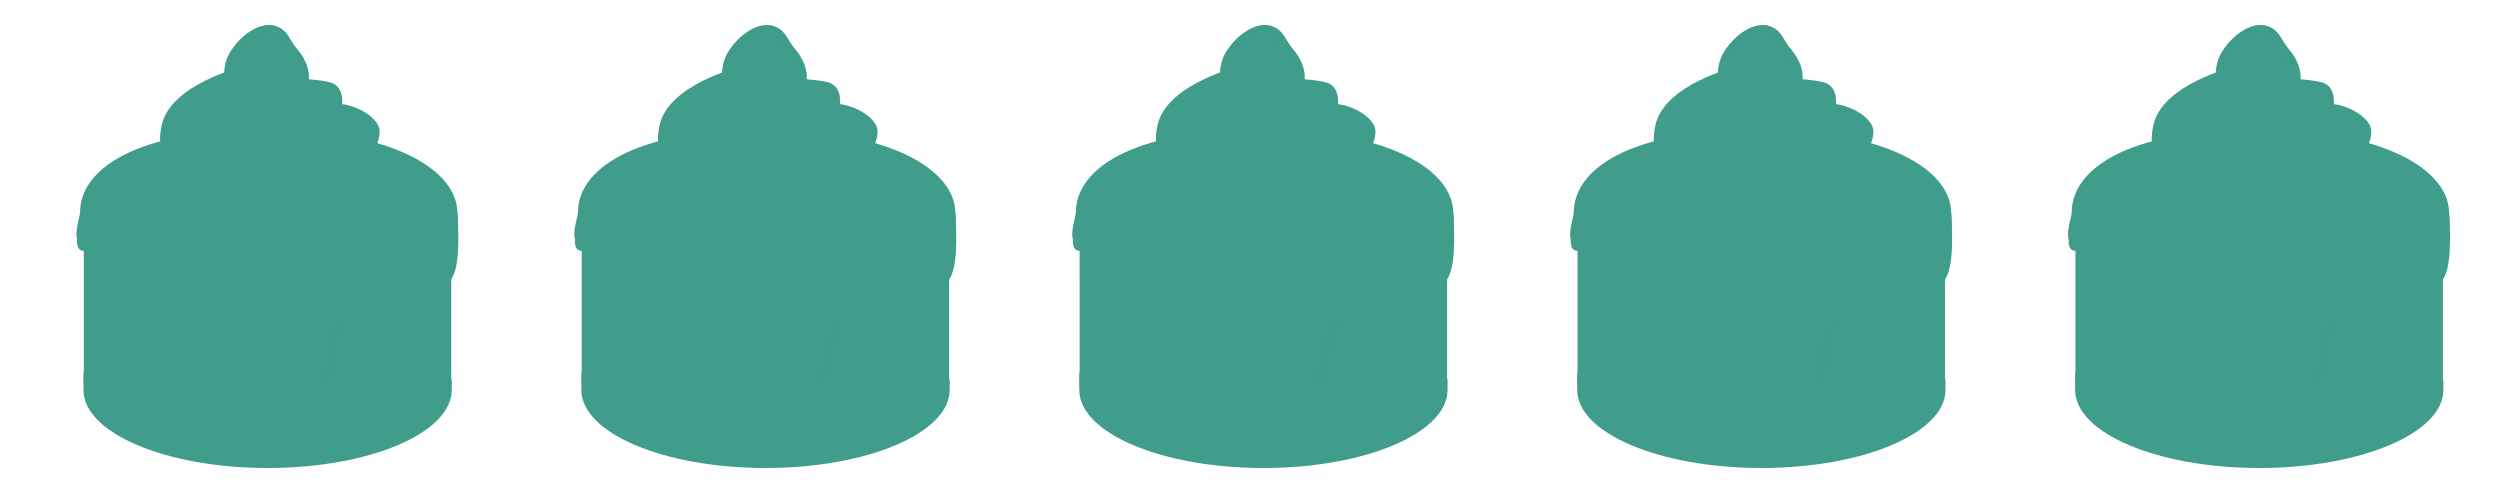 <svg version="1.1" xmlns="http://www.w3.org/2000/svg" x="0px" y="0px" width="300px" height="60px" viewBox="0 0 300 60" enable-background="new 0 0 300 60" xml:space="preserve"><path fill="#409D8B" d="M10.054 45.936c0 5.174 9.9 9.367 22.067 9.367 12.168 0 22.031-4.193 22.031-9.367 0-3.659 0-11.94 0-18.519 -3.395 0-40.523 0-44.099 0C10.054 36.927 10.054 40.763 10.054 45.936z"/><path fill="#409D8B" d="M9.677 26.344c0 0.601-1.209 3.754 0.391 3.754 0.971 0 0.579-1.273 1.423-0.321 2.954 3.325 3.806 9.189 6.904 12.083 1.476 1.379 3.472 0.895 5.177 1.716 2.561 1.232 1.728 5.22 5.091 5.22 2.935 0 1.955-5.488 4.837-5.488 3.039 0 3.267 3.7 5.285 3.7 2.615 0 1.394-6.104 4.002-8.58 3.843-3.646 6.809-1.153 6.245 1.019 -0.64 2.468 0.204 4.559 1.388 4.559 1.868 0 1.431-3.67 1.334-4.665 -0.267-2.735 1.012-4.611 2.029-5.417 1.558-1.234 1.174-6.053 1.174-7.534 0-5.02-7.602-9.984-22.974-9.984C16.042 16.405 9.677 21.324 9.677 26.344z"/><path fill="#409D8B" d="M9.605 25.486c0 0.601-1.209 3.754 0.392 3.754 0.97 0 0.579-1.273 1.424-0.321 2.953 3.324 3.805 9.189 6.903 12.083 1.476 1.38 3.472 0.895 5.177 1.716 2.561 1.232 1.762 5.363 5.124 5.363 2.935 0 1.921-5.632 4.804-5.632 3.038 0 3.267 3.701 5.285 3.701 2.615 0 1.394-6.105 4.003-8.581 3.842-3.646 6.808-1.153 6.244 1.02 -0.64 2.467 0.205 4.558 1.388 4.558 1.869 0 1.432-3.671 1.334-4.665 -0.267-2.735 1.012-4.61 2.029-5.416 1.558-1.235 1.174-6.054 1.174-7.535 0-5.02-7.601-9.984-22.973-9.984C15.971 15.547 9.605 20.466 9.605 25.486z"/><ellipse fill="#409D8B" cx="31.876" cy="19.98" rx="12.942" ry="4.433"/><path fill="#409D8B" d="M40.926 13.473c0 0 0.786-2.967-1.252-3.574 -2.038-0.608-10.01-0.823-10.618 0C28.448 10.72 40.926 13.473 40.926 13.473z"/><path fill="#409D8B" d="M29.092 8.003c0 0-8.619 2.096-9.688 7.007 -1.144 5.256 2.61 6.936 13.943 8.795C37.383 24.467 29.092 8.003 29.092 8.003z"/><path fill="#409D8B" d="M29.021 8.934c0 0-6.579 1.036-6.757 5.255s4.004 7.543 6.256 8.187c2.252 0.644 3.002-1.072 2.717-3.754C30.951 15.94 29.021 8.934 29.021 8.934z"/><path fill="#409D8B" d="M28.484 8.719c0 0-5.577 1.251-5.577 4.969s3.61 4.541 5.077 4.827c1.466 0.286 6.078 2.646 6.078 3.79s0.035 1.43 0.035 1.43 3.147-2.753 3.933-2.825S28.484 8.719 28.484 8.719z"/><path fill="#409D8B" d="M35.648 5.871c1.409 1.636 1.817 3.549 1.033 4.941 -1.078 1.911-4.744 3.36-7.771 1.819 -2.277-1.158-2.458-4.389-1.347-6.279 1.301-2.215 3.845-3.946 5.727-3.158C34.612 3.746 34.723 4.797 35.648 5.871z"/><path opacity="0.29" fill="#409D8B" d="M34.8 4.761c0 0-1.011-1.209-1.622-0.959 -0.485 0.197 0.499 1.319 0.75 1.766 0.251 0.448 1.991 2.692 2.537 2.465C37.011 7.804 35.42 5.794 34.8 4.761z"/><path fill="#409D8B" d="M35.845 6.944c-0.172 0.557-0.733-0.187-1.095-0.477 -0.618-0.499-0.882-1.25-0.731-1.439 0.18-0.227 0.504-0.17 0.999 0.402C35.6 6.101 35.966 6.553 35.845 6.944z"/><path opacity="0.21" fill="#409D8B" d="M28.911 12.631c3.026 1.541 6.693 0.092 7.771-1.819 0.173-0.309 0.279-0.645 0.337-0.996C36.867 9.424 36.7 9.05 36.544 8.817c-0.517-0.768-0.941-0.984-0.941-0.984s0.593 1.606-1.001 2.047c-1.48 0.411-5.673 1.995-7.686-0.569C27.011 10.668 27.628 11.979 28.911 12.631z"/><path opacity="0.34" fill="#409D8B" d="M28.742 5.912c0.775-0.778 3.156-2.122 3.438-2.565 0.118-0.186 0.479-0.237 0.86-0.236 -1.851-0.547-4.232 1.122-5.476 3.242 -0.407 0.693-0.639 1.567-0.659 2.451C27.095 8.431 28.045 6.608 28.742 5.912z"/><path opacity="0.19" fill="#409D8B" d="M30.834 5.593c0 0 0.519-0.697 1.442-0.146 0.923 0.55 1.535 1.288 1.605 1.723 0.071 0.435-0.876 0.086-1.469-0.375C31.82 6.334 30.661 6.037 30.834 5.593z"/><path opacity="0.73" fill="#409D8B" d="M31.658 5.505c0 0 0.787 0.188 0.999 0.455 0.209 0.265 0.622 0.663 0.504 0.788 -0.119 0.127-0.796-0.484-0.859-0.516C32.236 6.199 30.726 5.856 31.658 5.505z"/><path fill="#409D8B" d="M28.02 9.826c0 0-1.751 1.752-1.751 4.362s2.288 3.682 3.932 3.682c1.646 0 3.969 0.465 5.113 1.538 1.144 1.072 1.787 1.823 3.503 2.073 1.717 0.25 3.897 0.394 4.041-0.536C42.999 20.016 28.02 9.826 28.02 9.826z"/><path fill="#409D8B" d="M38.352 17.228c2.266 1.396 5.167 1.111 6.185 1.358 0 0 1.644-2.324 0.75-3.718s-2.932-2.252-4.397-2.395c-1.465-0.144-4.684-1.251-6.221-1.824 -1.538-0.572-3.503 0.25-3.79 1 -0.286 0.75-0.571 1.716-0.571 1.716S34.812 15.046 38.352 17.228z"/><path fill="#409D8B" d="M28.198 10.22c0 0-0.822 2.146 1.573 3.003s6.149 1.751 7.722 3.575c1.572 1.823 4.684 5.362 5.577 4.433 0.893-0.93 3.074-2.931 1.466-3.539 -1.609-0.607-5.578-0.179-6.864-1.501 -1.288-1.323-2.432-1.752-4.434-2.36C31.237 13.224 29.628 12.902 28.198 10.22z"/><path fill="#409D8B" d="M32.403 51.154c10.256 0 18.933-2.386 21.806-5.669 -0.001 0.482-0.002 0.923-0.002 1.309 0 5.173-9.893 9.366-22.094 9.366 -12.202 0-22.095-4.193-22.095-9.366 0-0.728 0-1.429-0.001-2.123C12.078 48.367 21.315 51.154 32.403 51.154z"/><path opacity="0.49" fill="#409D8B" d="M49.274 20.193c2.063 1.1 3.266 2.41 3.266 3.817 0 3.884-9.124 7.033-20.378 7.033 -10.825 0-19.674-2.914-20.334-6.592 -0.026 0.153-0.043 0.308-0.043 0.463 0 4.146 9.444 7.508 21.093 7.508 11.648 0 21.093-3.361 21.093-7.508C53.97 23.125 52.208 21.483 49.274 20.193z"/><path opacity="0.49" fill="#409D8B" d="M42.815 35.746c0 0 7.509-5.147 7.937 2.896C49.68 36.927 49.894 34.03 42.815 35.746z"/><path opacity="0.51" fill="#409D8B" d="M51.289 39.394c0 0-0.053 2.305-0.751 3.324C52.146 42.718 51.289 39.394 51.289 39.394z"/><path opacity="0.16" fill="#409D8B" d="M45.484 19.351c0.009 0.141 0.015 0.282 0.015 0.424 0 4.396-5.286 9.636-11.157 9.751 4.076 0.75 17.072-1.716 17.072-5.837C51.415 21.796 49.004 20.157 45.484 19.351z"/><path opacity="0.5" fill="#409D8B" d="M41.904 37.812c0 0-1.877 2.387-1.877 5.121s-1.233 3.164-2.038 2.037c1.251-0.035 1.358-1.09 1.358-2.216S39.437 39.009 41.904 37.812z"/><path fill="#409D8B" d="M33.52 41.896c0 0-1.859 0.071-2.574 1.966 -0.715 1.896-1.895 5.185-3.86 2.861 1.572 0.464 2.109-0.537 2.932-2.181C30.839 42.896 31.446 41.753 33.52 41.896z"/><path opacity="0.33" fill="#409D8B" d="M48.714 31.242c0 0 4.183-1.931 5.47-3.969 0 2.252 0.43 3.646-0.644 4.934 -1.073 1.287-1.931 2.467-2.145 3.432C50.752 33.28 50.538 31.563 48.714 31.242z"/><path fill="#409D8B" d="M69.804 45.936c0 5.174 9.9 9.367 22.068 9.367s22.031-4.193 22.031-9.367c0-3.659 0-11.94 0-18.519 -3.395 0-40.523 0-44.1 0C69.804 36.927 69.804 40.763 69.804 45.936z"/><path fill="#409D8B" d="M69.427 26.344c0 0.602-1.209 3.754 0.391 3.754 0.971 0 0.58-1.272 1.424-0.32 2.953 3.324 3.807 9.188 6.904 12.083 1.476 1.379 3.472 0.895 5.177 1.716 2.562 1.232 1.728 5.22 5.091 5.22 2.936 0 1.955-5.488 4.837-5.488 3.039 0 3.267 3.7 5.285 3.7 2.615 0 1.394-6.104 4.003-8.58 3.842-3.646 6.809-1.153 6.244 1.019 -0.64 2.468 0.205 4.559 1.389 4.559 1.867 0 1.432-3.67 1.334-4.665 -0.267-2.735 1.012-4.611 2.029-5.417 1.557-1.234 1.174-6.054 1.174-7.534 0-5.02-7.602-9.984-22.975-9.984C75.792 16.404 69.427 21.324 69.427 26.344z"/><path fill="#409D8B" d="M69.354 25.486c0 0.601-1.209 3.754 0.393 3.754 0.971 0 0.578-1.273 1.424-0.321 2.953 3.324 3.805 9.189 6.903 12.083 1.476 1.38 3.472 0.895 5.177 1.716 2.561 1.232 1.762 5.363 5.124 5.363 2.935 0 1.921-5.632 4.804-5.632 3.038 0 3.267 3.701 5.285 3.701 2.615 0 1.393-6.105 4.003-8.581 3.842-3.646 6.808-1.153 6.244 1.02 -0.64 2.467 0.204 4.558 1.388 4.558 1.869 0 1.432-3.671 1.334-4.665 -0.267-2.735 1.012-4.61 2.029-5.416 1.558-1.235 1.174-6.054 1.174-7.534 0-5.021-7.602-9.984-22.973-9.984C75.722 15.547 69.354 20.466 69.354 25.486z"/><ellipse fill="#409D8B" cx="91.625" cy="19.98" rx="12.942" ry="4.434"/><path fill="#409D8B" d="M100.676 13.473c0 0 0.786-2.967-1.252-3.574s-10.01-0.822-10.618 0C88.198 10.721 100.676 13.473 100.676 13.473z"/><path fill="#409D8B" d="M88.842 8.004c0 0-8.619 2.096-9.688 7.006 -1.145 5.257 2.609 6.937 13.943 8.795C97.134 24.467 88.842 8.004 88.842 8.004z"/><path fill="#409D8B" d="M88.771 8.934c0 0-6.578 1.036-6.757 5.255s4.005 7.544 6.257 8.187c2.252 0.644 3.002-1.072 2.717-3.754C90.701 15.94 88.771 8.934 88.771 8.934z"/><path fill="#409D8B" d="M88.233 8.719c0 0-5.576 1.251-5.576 4.969 0 3.719 3.61 4.541 5.076 4.827 1.467 0.286 6.078 2.646 6.078 3.79 0 1.143 0.035 1.43 0.035 1.43s3.146-2.754 3.934-2.824C98.565 20.838 88.233 8.719 88.233 8.719z"/><path fill="#409D8B" d="M95.397 5.871c1.409 1.636 1.818 3.549 1.033 4.941 -1.077 1.91-4.744 3.359-7.77 1.818 -2.277-1.158-2.459-4.389-1.348-6.279 1.301-2.215 3.846-3.946 5.727-3.158C94.362 3.746 94.474 4.797 95.397 5.871z"/><path opacity="0.29" fill="#409D8B" d="M94.55 4.761c0 0-1.011-1.209-1.622-0.96 -0.485 0.197 0.499 1.319 0.751 1.767 0.251 0.448 1.99 2.692 2.537 2.465C96.761 7.804 95.17 5.795 94.55 4.761z"/><path fill="#409D8B" d="M95.595 6.944c-0.172 0.557-0.732-0.187-1.095-0.477 -0.618-0.499-0.882-1.251-0.731-1.439 0.18-0.227 0.504-0.171 0.999 0.401C95.35 6.101 95.716 6.553 95.595 6.944z"/><path opacity="0.21" fill="#409D8B" d="M88.661 12.631c3.025 1.541 6.692 0.092 7.77-1.818 0.174-0.309 0.279-0.646 0.338-0.996 -0.152-0.393-0.318-0.767-0.475-1 -0.516-0.768-0.941-0.983-0.941-0.983s0.594 1.606-1.001 2.047c-1.48 0.411-5.673 1.995-7.686-0.569C86.761 10.668 87.378 11.979 88.661 12.631z"/><path opacity="0.34" fill="#409D8B" d="M88.491 5.912c0.775-0.778 3.156-2.123 3.438-2.566 0.118-0.186 0.479-0.236 0.86-0.236 -1.852-0.547-4.232 1.122-5.477 3.242 -0.406 0.693-0.639 1.566-0.659 2.451C86.845 8.431 87.796 6.608 88.491 5.912z"/><path opacity="0.19" fill="#409D8B" d="M90.585 5.594c0 0 0.518-0.697 1.441-0.146 0.924 0.549 1.535 1.287 1.605 1.723s-0.876 0.086-1.469-0.375C91.569 6.334 90.411 6.037 90.585 5.594z"/><path opacity="0.73" fill="#409D8B" d="M91.407 5.506c0 0 0.787 0.188 0.999 0.455 0.209 0.265 0.622 0.662 0.504 0.787 -0.118 0.127-0.796-0.483-0.859-0.516C91.986 6.199 90.476 5.856 91.407 5.506z"/><path fill="#409D8B" d="M87.77 9.826c0 0-1.751 1.752-1.751 4.362s2.287 3.683 3.932 3.683 3.969 0.465 5.112 1.537 1.786 1.823 3.503 2.073c1.717 0.251 3.897 0.394 4.041-0.536C102.749 20.016 87.77 9.826 87.77 9.826z"/><path fill="#409D8B" d="M98.102 17.228c2.267 1.396 5.167 1.11 6.185 1.358 0 0 1.645-2.324 0.751-3.719s-2.932-2.252-4.397-2.395c-1.465-0.143-4.684-1.251-6.221-1.823s-3.503 0.25-3.79 1.001c-0.286 0.75-0.571 1.716-0.571 1.716S94.562 15.047 98.102 17.228z"/><path fill="#409D8B" d="M87.948 10.221c0 0-0.822 2.145 1.573 3.003s6.149 1.751 7.722 3.575c1.572 1.822 4.684 5.361 5.578 4.433 0.893-0.93 3.074-2.931 1.465-3.539 -1.609-0.607-5.577-0.179-6.863-1.501 -1.288-1.324-2.433-1.753-4.435-2.36C90.987 13.224 89.378 12.902 87.948 10.221z"/><path fill="#409D8B" d="M92.153 51.154c10.256 0 18.933-2.386 21.806-5.669 -0.001 0.482-0.002 0.923-0.002 1.309 0 5.173-9.894 9.366-22.095 9.366s-22.094-4.193-22.094-9.366c0-0.728-0.001-1.429-0.002-2.123C71.827 48.367 81.065 51.154 92.153 51.154z"/><path opacity="0.49" fill="#409D8B" d="M109.024 20.193c2.062 1.1 3.266 2.409 3.266 3.816 0 3.885-9.123 7.033-20.379 7.033 -10.824 0-19.674-2.914-20.334-6.592 -0.025 0.152-0.043 0.307-0.043 0.463 0 4.146 9.443 7.508 21.093 7.508 11.648 0 21.093-3.361 21.093-7.508C113.72 23.125 111.958 21.482 109.024 20.193z"/><path opacity="0.49" fill="#409D8B" d="M102.565 35.746c0 0 7.508-5.147 7.937 2.896C109.43 36.927 109.644 34.03 102.565 35.746z"/><path opacity="0.51" fill="#409D8B" d="M111.038 39.394c0 0-0.053 2.305-0.75 3.324C111.896 42.718 111.038 39.394 111.038 39.394z"/><path opacity="0.16" fill="#409D8B" d="M105.234 19.351c0.009 0.141 0.015 0.282 0.015 0.424 0 4.396-5.286 9.636-11.156 9.751 4.075 0.751 17.072-1.715 17.072-5.836C111.165 21.797 108.754 20.157 105.234 19.351z"/><path opacity="0.5" fill="#409D8B" d="M101.653 37.812c0 0-1.877 2.387-1.877 5.121s-1.232 3.164-2.037 2.037c1.252-0.035 1.358-1.09 1.358-2.216S99.187 39.009 101.653 37.812z"/><path fill="#409D8B" d="M93.27 41.896c0 0-1.858 0.071-2.573 1.966 -0.715 1.896-1.896 5.185-3.861 2.861 1.572 0.464 2.109-0.537 2.932-2.181C90.589 42.896 91.196 41.753 93.27 41.896z"/><path opacity="0.33" fill="#409D8B" d="M108.464 31.242c0 0 4.184-1.932 5.471-3.969 0 2.252 0.43 3.646-0.645 4.934 -1.072 1.287-1.93 2.467-2.145 3.432C110.502 33.28 110.288 31.563 108.464 31.242z"/><path fill="#409D8B" d="M129.554 45.936c0 5.174 9.9 9.367 22.068 9.367s22.031-4.193 22.031-9.367c0-3.659 0-11.94 0-18.519 -3.395 0-40.523 0-44.1 0C129.554 36.927 129.554 40.763 129.554 45.936z"/><path fill="#409D8B" d="M129.177 26.344c0 0.602-1.209 3.754 0.391 3.754 0.971 0 0.58-1.272 1.424-0.32 2.953 3.324 3.807 9.188 6.904 12.083 1.476 1.379 3.472 0.895 5.177 1.716 2.562 1.232 1.728 5.22 5.091 5.22 2.936 0 1.955-5.488 4.837-5.488 3.039 0 3.267 3.7 5.285 3.7 2.615 0 1.394-6.104 4.003-8.58 3.842-3.646 6.809-1.153 6.244 1.019 -0.64 2.468 0.205 4.559 1.389 4.559 1.867 0 1.432-3.67 1.334-4.665 -0.267-2.735 1.012-4.611 2.029-5.417 1.557-1.234 1.174-6.054 1.174-7.534 0-5.02-7.602-9.984-22.975-9.984C135.542 16.404 129.177 21.324 129.177 26.344z"/><path fill="#409D8B" d="M129.104 25.486c0 0.601-1.209 3.754 0.393 3.754 0.971 0 0.578-1.273 1.424-0.321 2.953 3.324 3.805 9.189 6.903 12.083 1.476 1.38 3.472 0.895 5.177 1.716 2.561 1.232 1.762 5.363 5.124 5.363 2.935 0 1.921-5.632 4.804-5.632 3.038 0 3.267 3.701 5.285 3.701 2.615 0 1.393-6.105 4.003-8.581 3.842-3.646 6.808-1.153 6.244 1.02 -0.64 2.467 0.204 4.558 1.388 4.558 1.869 0 1.432-3.671 1.334-4.665 -0.267-2.735 1.012-4.61 2.029-5.416 1.558-1.235 1.174-6.054 1.174-7.534 0-5.021-7.602-9.984-22.973-9.984C135.472 15.547 129.104 20.466 129.104 25.486z"/><ellipse fill="#409D8B" cx="151.375" cy="19.98" rx="12.942" ry="4.434"/><path fill="#409D8B" d="M160.426 13.473c0 0 0.786-2.967-1.252-3.574s-10.01-0.822-10.618 0C147.948 10.721 160.426 13.473 160.426 13.473z"/><path fill="#409D8B" d="M148.592 8.004c0 0-8.619 2.096-9.688 7.006 -1.145 5.257 2.609 6.937 13.943 8.795C156.884 24.467 148.592 8.004 148.592 8.004z"/><path fill="#409D8B" d="M148.521 8.934c0 0-6.578 1.036-6.757 5.255s4.005 7.544 6.257 8.187c2.252 0.644 3.002-1.072 2.717-3.754C150.451 15.94 148.521 8.934 148.521 8.934z"/><path fill="#409D8B" d="M147.983 8.719c0 0-5.576 1.251-5.576 4.969 0 3.719 3.61 4.541 5.076 4.827 1.467 0.286 6.078 2.646 6.078 3.79 0 1.143 0.035 1.43 0.035 1.43s3.146-2.754 3.934-2.824C158.315 20.838 147.983 8.719 147.983 8.719z"/><path fill="#409D8B" d="M155.147 5.871c1.409 1.636 1.818 3.549 1.033 4.941 -1.077 1.91-4.744 3.359-7.77 1.818 -2.277-1.158-2.459-4.389-1.348-6.279 1.301-2.215 3.846-3.946 5.727-3.158C154.112 3.746 154.224 4.797 155.147 5.871z"/><path opacity="0.29" fill="#409D8B" d="M154.3 4.761c0 0-1.011-1.209-1.622-0.96 -0.485 0.197 0.499 1.319 0.751 1.767 0.251 0.448 1.99 2.692 2.537 2.465C156.511 7.804 154.92 5.795 154.3 4.761z"/><path fill="#409D8B" d="M155.345 6.944c-0.172 0.557-0.732-0.187-1.095-0.477 -0.618-0.499-0.882-1.251-0.731-1.439 0.18-0.227 0.504-0.171 0.999 0.401C155.1 6.101 155.466 6.553 155.345 6.944z"/><path opacity="0.21" fill="#409D8B" d="M148.411 12.631c3.025 1.541 6.692 0.092 7.77-1.818 0.174-0.309 0.279-0.646 0.338-0.996 -0.152-0.393-0.318-0.767-0.475-1 -0.516-0.768-0.941-0.983-0.941-0.983s0.594 1.606-1.001 2.047c-1.48 0.411-5.673 1.995-7.686-0.569C146.511 10.668 147.128 11.979 148.411 12.631z"/><path opacity="0.34" fill="#409D8B" d="M148.241 5.912c0.775-0.778 3.156-2.123 3.438-2.566 0.118-0.186 0.479-0.236 0.86-0.236 -1.852-0.547-4.232 1.122-5.477 3.242 -0.406 0.693-0.639 1.566-0.659 2.451C146.595 8.431 147.546 6.608 148.241 5.912z"/><path opacity="0.19" fill="#409D8B" d="M150.335 5.594c0 0 0.518-0.697 1.441-0.146 0.924 0.549 1.535 1.287 1.605 1.723s-0.876 0.086-1.469-0.375C151.319 6.334 150.161 6.037 150.335 5.594z"/><path opacity="0.73" fill="#409D8B" d="M151.157 5.506c0 0 0.787 0.188 0.999 0.455 0.209 0.265 0.622 0.662 0.504 0.787 -0.118 0.127-0.796-0.483-0.859-0.516C151.736 6.199 150.226 5.856 151.157 5.506z"/><path fill="#409D8B" d="M147.52 9.826c0 0-1.751 1.752-1.751 4.362s2.287 3.683 3.932 3.683 3.969 0.465 5.112 1.537 1.786 1.823 3.503 2.073c1.717 0.251 3.897 0.394 4.041-0.536C162.499 20.016 147.52 9.826 147.52 9.826z"/><path fill="#409D8B" d="M157.852 17.228c2.267 1.396 5.167 1.11 6.185 1.358 0 0 1.645-2.324 0.751-3.719s-2.932-2.252-4.397-2.395c-1.465-0.143-4.684-1.251-6.221-1.823s-3.503 0.25-3.79 1.001c-0.286 0.75-0.571 1.716-0.571 1.716S154.312 15.047 157.852 17.228z"/><path fill="#409D8B" d="M147.698 10.221c0 0-0.822 2.145 1.573 3.003s6.149 1.751 7.722 3.575c1.572 1.822 4.684 5.361 5.578 4.433 0.893-0.93 3.074-2.931 1.465-3.539 -1.609-0.607-5.577-0.179-6.863-1.501 -1.288-1.324-2.433-1.753-4.435-2.36C150.737 13.224 149.128 12.902 147.698 10.221z"/><path fill="#409D8B" d="M151.903 51.154c10.256 0 18.933-2.386 21.806-5.669 -0.001 0.482-0.002 0.923-0.002 1.309 0 5.173-9.894 9.366-22.095 9.366s-22.094-4.193-22.094-9.366c0-0.728-0.001-1.429-0.002-2.123C131.577 48.367 140.815 51.154 151.903 51.154z"/><path opacity="0.49" fill="#409D8B" d="M168.774 20.193c2.062 1.1 3.266 2.409 3.266 3.816 0 3.885-9.123 7.033-20.379 7.033 -10.824 0-19.674-2.914-20.334-6.592 -0.025 0.152-0.043 0.307-0.043 0.463 0 4.146 9.443 7.508 21.093 7.508 11.648 0 21.093-3.361 21.093-7.508C173.47 23.125 171.708 21.482 168.774 20.193z"/><path opacity="0.49" fill="#409D8B" d="M162.315 35.746c0 0 7.508-5.147 7.937 2.896C169.18 36.927 169.394 34.03 162.315 35.746z"/><path opacity="0.51" fill="#409D8B" d="M170.788 39.394c0 0-0.053 2.305-0.75 3.324C171.646 42.718 170.788 39.394 170.788 39.394z"/><path opacity="0.16" fill="#409D8B" d="M164.984 19.351c0.009 0.141 0.015 0.282 0.015 0.424 0 4.396-5.286 9.636-11.156 9.751 4.075 0.751 17.072-1.715 17.072-5.836C170.915 21.797 168.504 20.157 164.984 19.351z"/><path opacity="0.5" fill="#409D8B" d="M161.403 37.812c0 0-1.877 2.387-1.877 5.121s-1.232 3.164-2.037 2.037c1.252-0.035 1.358-1.09 1.358-2.216S158.937 39.009 161.403 37.812z"/><path fill="#409D8B" d="M153.02 41.896c0 0-1.858 0.071-2.573 1.966 -0.715 1.896-1.896 5.185-3.861 2.861 1.572 0.464 2.109-0.537 2.932-2.181C150.339 42.896 150.946 41.753 153.02 41.896z"/><path opacity="0.33" fill="#409D8B" d="M168.214 31.242c0 0 4.184-1.932 5.471-3.969 0 2.252 0.43 3.646-0.645 4.934 -1.072 1.287-1.93 2.467-2.145 3.432C170.252 33.28 170.038 31.563 168.214 31.242z"/><path fill="#409D8B" d="M189.304 45.936c0 5.174 9.9 9.367 22.068 9.367s22.031-4.193 22.031-9.367c0-3.659 0-11.94 0-18.519 -3.395 0-40.523 0-44.1 0C189.304 36.927 189.304 40.763 189.304 45.936z"/><path fill="#409D8B" d="M188.927 26.344c0 0.602-1.209 3.754 0.391 3.754 0.971 0 0.58-1.272 1.424-0.32 2.953 3.324 3.807 9.188 6.904 12.083 1.476 1.379 3.472 0.895 5.177 1.716 2.562 1.232 1.728 5.22 5.091 5.22 2.936 0 1.955-5.488 4.837-5.488 3.039 0 3.267 3.7 5.285 3.7 2.615 0 1.394-6.104 4.003-8.58 3.842-3.646 6.809-1.153 6.244 1.019 -0.64 2.468 0.205 4.559 1.389 4.559 1.867 0 1.432-3.67 1.334-4.665 -0.267-2.735 1.012-4.611 2.029-5.417 1.557-1.234 1.174-6.054 1.174-7.534 0-5.02-7.602-9.984-22.975-9.984C195.292 16.404 188.927 21.324 188.927 26.344z"/><path fill="#409D8B" d="M188.854 25.486c0 0.601-1.209 3.754 0.393 3.754 0.971 0 0.578-1.273 1.424-0.321 2.953 3.324 3.805 9.189 6.903 12.083 1.476 1.38 3.472 0.895 5.177 1.716 2.561 1.232 1.762 5.363 5.124 5.363 2.935 0 1.921-5.632 4.804-5.632 3.038 0 3.267 3.701 5.285 3.701 2.615 0 1.393-6.105 4.003-8.581 3.842-3.646 6.808-1.153 6.244 1.02 -0.64 2.467 0.204 4.558 1.388 4.558 1.869 0 1.432-3.671 1.334-4.665 -0.267-2.735 1.012-4.61 2.029-5.416 1.558-1.235 1.174-6.054 1.174-7.534 0-5.021-7.602-9.984-22.973-9.984C195.222 15.547 188.854 20.466 188.854 25.486z"/><ellipse fill="#409D8B" cx="211.125" cy="19.98" rx="12.942" ry="4.434"/><path fill="#409D8B" d="M220.176 13.473c0 0 0.786-2.967-1.252-3.574s-10.01-0.822-10.618 0C207.698 10.721 220.176 13.473 220.176 13.473z"/><path fill="#409D8B" d="M208.342 8.004c0 0-8.619 2.096-9.688 7.006 -1.145 5.257 2.609 6.937 13.943 8.795C216.634 24.467 208.342 8.004 208.342 8.004z"/><path fill="#409D8B" d="M208.271 8.934c0 0-6.578 1.036-6.757 5.255s4.005 7.544 6.257 8.187c2.252 0.644 3.002-1.072 2.717-3.754C210.201 15.94 208.271 8.934 208.271 8.934z"/><path fill="#409D8B" d="M207.733 8.719c0 0-5.576 1.251-5.576 4.969 0 3.719 3.61 4.541 5.076 4.827 1.467 0.286 6.078 2.646 6.078 3.79 0 1.143 0.035 1.43 0.035 1.43s3.146-2.754 3.934-2.824C218.065 20.838 207.733 8.719 207.733 8.719z"/><path fill="#409D8B" d="M214.897 5.871c1.409 1.636 1.818 3.549 1.033 4.941 -1.077 1.91-4.744 3.359-7.77 1.818 -2.277-1.158-2.459-4.389-1.348-6.279 1.301-2.215 3.846-3.946 5.727-3.158C213.862 3.746 213.974 4.797 214.897 5.871z"/><path opacity="0.29" fill="#409D8B" d="M214.05 4.761c0 0-1.011-1.209-1.622-0.96 -0.485 0.197 0.499 1.319 0.751 1.767 0.251 0.448 1.99 2.692 2.537 2.465C216.261 7.804 214.67 5.795 214.05 4.761z"/><path fill="#409D8B" d="M215.095 6.944c-0.172 0.557-0.732-0.187-1.095-0.477 -0.618-0.499-0.882-1.251-0.731-1.439 0.18-0.227 0.504-0.171 0.999 0.401C214.85 6.101 215.216 6.553 215.095 6.944z"/><path opacity="0.21" fill="#409D8B" d="M208.161 12.631c3.025 1.541 6.692 0.092 7.77-1.818 0.174-0.309 0.279-0.646 0.338-0.996 -0.152-0.393-0.318-0.767-0.475-1 -0.516-0.768-0.941-0.983-0.941-0.983s0.594 1.606-1.001 2.047c-1.48 0.411-5.673 1.995-7.686-0.569C206.261 10.668 206.878 11.979 208.161 12.631z"/><path opacity="0.34" fill="#409D8B" d="M207.991 5.912c0.775-0.778 3.156-2.123 3.438-2.566 0.118-0.186 0.479-0.236 0.86-0.236 -1.852-0.547-4.232 1.122-5.477 3.242 -0.406 0.693-0.639 1.566-0.659 2.451C206.345 8.431 207.296 6.608 207.991 5.912z"/><path opacity="0.19" fill="#409D8B" d="M210.085 5.594c0 0 0.518-0.697 1.441-0.146 0.924 0.549 1.535 1.287 1.605 1.723s-0.876 0.086-1.469-0.375C211.069 6.334 209.911 6.037 210.085 5.594z"/><path opacity="0.73" fill="#409D8B" d="M210.907 5.506c0 0 0.787 0.188 0.999 0.455 0.209 0.265 0.622 0.662 0.504 0.787 -0.118 0.127-0.796-0.483-0.859-0.516C211.486 6.199 209.976 5.856 210.907 5.506z"/><path fill="#409D8B" d="M207.27 9.826c0 0-1.751 1.752-1.751 4.362s2.287 3.683 3.932 3.683 3.969 0.465 5.112 1.537 1.786 1.823 3.503 2.073c1.717 0.251 3.897 0.394 4.041-0.536C222.249 20.016 207.27 9.826 207.27 9.826z"/><path fill="#409D8B" d="M217.602 17.228c2.267 1.396 5.167 1.11 6.185 1.358 0 0 1.645-2.324 0.751-3.719s-2.932-2.252-4.397-2.395c-1.465-0.143-4.684-1.251-6.221-1.823s-3.503 0.25-3.79 1.001c-0.286 0.75-0.571 1.716-0.571 1.716S214.062 15.047 217.602 17.228z"/><path fill="#409D8B" d="M207.448 10.221c0 0-0.822 2.145 1.573 3.003s6.149 1.751 7.722 3.575c1.572 1.822 4.684 5.361 5.578 4.433 0.893-0.93 3.074-2.931 1.465-3.539 -1.609-0.607-5.577-0.179-6.863-1.501 -1.288-1.324-2.433-1.753-4.435-2.36C210.487 13.224 208.878 12.902 207.448 10.221z"/><path fill="#409D8B" d="M211.653 51.154c10.256 0 18.933-2.386 21.806-5.669 -0.001 0.482-0.002 0.923-0.002 1.309 0 5.173-9.894 9.366-22.095 9.366s-22.094-4.193-22.094-9.366c0-0.728-0.001-1.429-0.002-2.123C191.327 48.367 200.565 51.154 211.653 51.154z"/><path opacity="0.49" fill="#409D8B" d="M228.524 20.193c2.062 1.1 3.266 2.409 3.266 3.816 0 3.885-9.123 7.033-20.379 7.033 -10.824 0-19.674-2.914-20.334-6.592 -0.025 0.152-0.043 0.307-0.043 0.463 0 4.146 9.443 7.508 21.093 7.508 11.648 0 21.093-3.361 21.093-7.508C233.22 23.125 231.458 21.482 228.524 20.193z"/><path opacity="0.49" fill="#409D8B" d="M222.065 35.746c0 0 7.508-5.147 7.937 2.896C228.93 36.927 229.144 34.03 222.065 35.746z"/><path opacity="0.51" fill="#409D8B" d="M230.538 39.394c0 0-0.053 2.305-0.75 3.324C231.396 42.718 230.538 39.394 230.538 39.394z"/><path opacity="0.16" fill="#409D8B" d="M224.734 19.351c0.009 0.141 0.015 0.282 0.015 0.424 0 4.396-5.286 9.636-11.156 9.751 4.075 0.751 17.072-1.715 17.072-5.836C230.665 21.797 228.254 20.157 224.734 19.351z"/><path opacity="0.5" fill="#409D8B" d="M221.153 37.812c0 0-1.877 2.387-1.877 5.121s-1.232 3.164-2.037 2.037c1.252-0.035 1.358-1.09 1.358-2.216S218.687 39.009 221.153 37.812z"/><path fill="#409D8B" d="M212.77 41.896c0 0-1.858 0.071-2.573 1.966 -0.715 1.896-1.896 5.185-3.861 2.861 1.572 0.464 2.109-0.537 2.932-2.181C210.089 42.896 210.696 41.753 212.77 41.896z"/><path opacity="0.33" fill="#409D8B" d="M227.964 31.242c0 0 4.184-1.932 5.471-3.969 0 2.252 0.43 3.646-0.645 4.934 -1.072 1.287-1.93 2.467-2.145 3.432C230.002 33.28 229.788 31.563 227.964 31.242z"/><path fill="#409D8B" d="M249.054 45.936c0 5.174 9.9 9.367 22.068 9.367s22.031-4.193 22.031-9.367c0-3.659 0-11.94 0-18.519 -3.395 0-40.523 0-44.1 0C249.054 36.927 249.054 40.763 249.054 45.936z"/><path fill="#409D8B" d="M248.677 26.344c0 0.602-1.209 3.754 0.391 3.754 0.971 0 0.58-1.272 1.424-0.32 2.953 3.324 3.807 9.188 6.904 12.083 1.476 1.379 3.472 0.895 5.177 1.716 2.562 1.232 1.728 5.22 5.091 5.22 2.936 0 1.955-5.488 4.837-5.488 3.039 0 3.267 3.7 5.285 3.7 2.615 0 1.394-6.104 4.003-8.58 3.842-3.646 6.809-1.153 6.244 1.019 -0.64 2.468 0.205 4.559 1.389 4.559 1.867 0 1.432-3.67 1.334-4.665 -0.267-2.735 1.012-4.611 2.029-5.417 1.557-1.234 1.174-6.054 1.174-7.534 0-5.02-7.602-9.984-22.975-9.984C255.042 16.404 248.677 21.324 248.677 26.344z"/><path fill="#409D8B" d="M248.604 25.486c0 0.601-1.209 3.754 0.393 3.754 0.971 0 0.578-1.273 1.424-0.321 2.953 3.324 3.805 9.189 6.903 12.083 1.476 1.38 3.472 0.895 5.177 1.716 2.561 1.232 1.762 5.363 5.124 5.363 2.935 0 1.921-5.632 4.804-5.632 3.038 0 3.267 3.701 5.285 3.701 2.615 0 1.393-6.105 4.003-8.581 3.842-3.646 6.808-1.153 6.244 1.02 -0.64 2.467 0.204 4.558 1.388 4.558 1.869 0 1.432-3.671 1.334-4.665 -0.267-2.735 1.012-4.61 2.029-5.416 1.558-1.235 1.174-6.054 1.174-7.534 0-5.021-7.602-9.984-22.973-9.984C254.972 15.547 248.604 20.466 248.604 25.486z"/><ellipse fill="#409D8B" cx="270.875" cy="19.98" rx="12.942" ry="4.434"/><path fill="#409D8B" d="M279.926 13.473c0 0 0.786-2.967-1.252-3.574s-10.01-0.822-10.618 0C267.448 10.721 279.926 13.473 279.926 13.473z"/><path fill="#409D8B" d="M268.092 8.004c0 0-8.619 2.096-9.688 7.006 -1.145 5.257 2.609 6.937 13.943 8.795C276.384 24.467 268.092 8.004 268.092 8.004z"/><path fill="#409D8B" d="M268.021 8.934c0 0-6.578 1.036-6.757 5.255s4.005 7.544 6.257 8.187c2.252 0.644 3.002-1.072 2.717-3.754C269.951 15.94 268.021 8.934 268.021 8.934z"/><path fill="#409D8B" d="M267.483 8.719c0 0-5.576 1.251-5.576 4.969 0 3.719 3.61 4.541 5.076 4.827 1.467 0.286 6.078 2.646 6.078 3.79 0 1.143 0.035 1.43 0.035 1.43s3.146-2.754 3.934-2.824C277.815 20.838 267.483 8.719 267.483 8.719z"/><path fill="#409D8B" d="M274.647 5.871c1.409 1.636 1.818 3.549 1.033 4.941 -1.077 1.91-4.744 3.359-7.77 1.818 -2.277-1.158-2.459-4.389-1.348-6.279 1.301-2.215 3.846-3.946 5.727-3.158C273.612 3.746 273.724 4.797 274.647 5.871z"/><path opacity="0.29" fill="#409D8B" d="M273.8 4.761c0 0-1.011-1.209-1.622-0.96 -0.485 0.197 0.499 1.319 0.751 1.767 0.251 0.448 1.99 2.692 2.537 2.465C276.011 7.804 274.42 5.795 273.8 4.761z"/><path fill="#409D8B" d="M274.845 6.944c-0.172 0.557-0.732-0.187-1.095-0.477 -0.618-0.499-0.882-1.251-0.731-1.439 0.18-0.227 0.504-0.171 0.999 0.401C274.6 6.101 274.966 6.553 274.845 6.944z"/><path opacity="0.21" fill="#409D8B" d="M267.911 12.631c3.025 1.541 6.692 0.092 7.77-1.818 0.174-0.309 0.279-0.646 0.338-0.996 -0.152-0.393-0.318-0.767-0.475-1 -0.516-0.768-0.941-0.983-0.941-0.983s0.594 1.606-1.001 2.047c-1.48 0.411-5.673 1.995-7.686-0.569C266.011 10.668 266.628 11.979 267.911 12.631z"/><path opacity="0.34" fill="#409D8B" d="M267.741 5.912c0.775-0.778 3.156-2.123 3.438-2.566 0.118-0.186 0.479-0.236 0.86-0.236 -1.852-0.547-4.232 1.122-5.477 3.242 -0.406 0.693-0.639 1.566-0.659 2.451C266.095 8.431 267.046 6.608 267.741 5.912z"/><path opacity="0.19" fill="#409D8B" d="M269.835 5.594c0 0 0.518-0.697 1.441-0.146 0.924 0.549 1.535 1.287 1.605 1.723s-0.876 0.086-1.469-0.375C270.819 6.334 269.661 6.037 269.835 5.594z"/><path opacity="0.73" fill="#409D8B" d="M270.657 5.506c0 0 0.787 0.188 0.999 0.455 0.209 0.265 0.622 0.662 0.504 0.787 -0.118 0.127-0.796-0.483-0.859-0.516C271.236 6.199 269.726 5.856 270.657 5.506z"/><path fill="#409D8B" d="M267.02 9.826c0 0-1.751 1.752-1.751 4.362s2.287 3.683 3.932 3.683 3.969 0.465 5.112 1.537 1.786 1.823 3.503 2.073c1.717 0.251 3.897 0.394 4.041-0.536C281.999 20.016 267.02 9.826 267.02 9.826z"/><path fill="#409D8B" d="M277.352 17.228c2.267 1.396 5.167 1.11 6.185 1.358 0 0 1.645-2.324 0.751-3.719s-2.932-2.252-4.397-2.395c-1.465-0.143-4.684-1.251-6.221-1.823s-3.503 0.25-3.79 1.001c-0.286 0.75-0.571 1.716-0.571 1.716S273.812 15.047 277.352 17.228z"/><path fill="#409D8B" d="M267.198 10.221c0 0-0.822 2.145 1.573 3.003s6.149 1.751 7.722 3.575c1.572 1.822 4.684 5.361 5.578 4.433 0.893-0.93 3.074-2.931 1.465-3.539 -1.609-0.607-5.577-0.179-6.863-1.501 -1.288-1.324-2.433-1.753-4.435-2.36C270.237 13.224 268.628 12.902 267.198 10.221z"/><path fill="#409D8B" d="M271.403 51.154c10.256 0 18.933-2.386 21.806-5.669 -0.001 0.482-0.002 0.923-0.002 1.309 0 5.173-9.894 9.366-22.095 9.366s-22.094-4.193-22.094-9.366c0-0.728-0.001-1.429-0.002-2.123C251.077 48.367 260.315 51.154 271.403 51.154z"/><path opacity="0.49" fill="#409D8B" d="M288.274 20.193c2.062 1.1 3.266 2.409 3.266 3.816 0 3.885-9.123 7.033-20.379 7.033 -10.824 0-19.674-2.914-20.334-6.592 -0.025 0.152-0.043 0.307-0.043 0.463 0 4.146 9.443 7.508 21.093 7.508 11.648 0 21.093-3.361 21.093-7.508C292.97 23.125 291.208 21.482 288.274 20.193z"/><path opacity="0.49" fill="#409D8B" d="M281.815 35.746c0 0 7.508-5.147 7.937 2.896C288.68 36.927 288.894 34.03 281.815 35.746z"/><path opacity="0.51" fill="#409D8B" d="M290.288 39.394c0 0-0.053 2.305-0.75 3.324C291.146 42.718 290.288 39.394 290.288 39.394z"/><path opacity="0.16" fill="#409D8B" d="M284.484 19.351c0.009 0.141 0.015 0.282 0.015 0.424 0 4.396-5.286 9.636-11.156 9.751 4.075 0.751 17.072-1.715 17.072-5.836C290.415 21.797 288.004 20.157 284.484 19.351z"/><path opacity="0.5" fill="#409D8B" d="M280.903 37.812c0 0-1.877 2.387-1.877 5.121s-1.232 3.164-2.037 2.037c1.252-0.035 1.358-1.09 1.358-2.216S278.437 39.009 280.903 37.812z"/><path fill="#409D8B" d="M272.52 41.896c0 0-1.858 0.071-2.573 1.966 -0.715 1.896-1.896 5.185-3.861 2.861 1.572 0.464 2.109-0.537 2.932-2.181C269.839 42.896 270.446 41.753 272.52 41.896z"/><path opacity="0.33" fill="#409D8B" d="M287.714 31.242c0 0 4.184-1.932 5.471-3.969 0 2.252 0.43 3.646-0.645 4.934 -1.072 1.287-1.93 2.467-2.145 3.432C289.752 33.28 289.538 31.563 287.714 31.242z"/></svg>